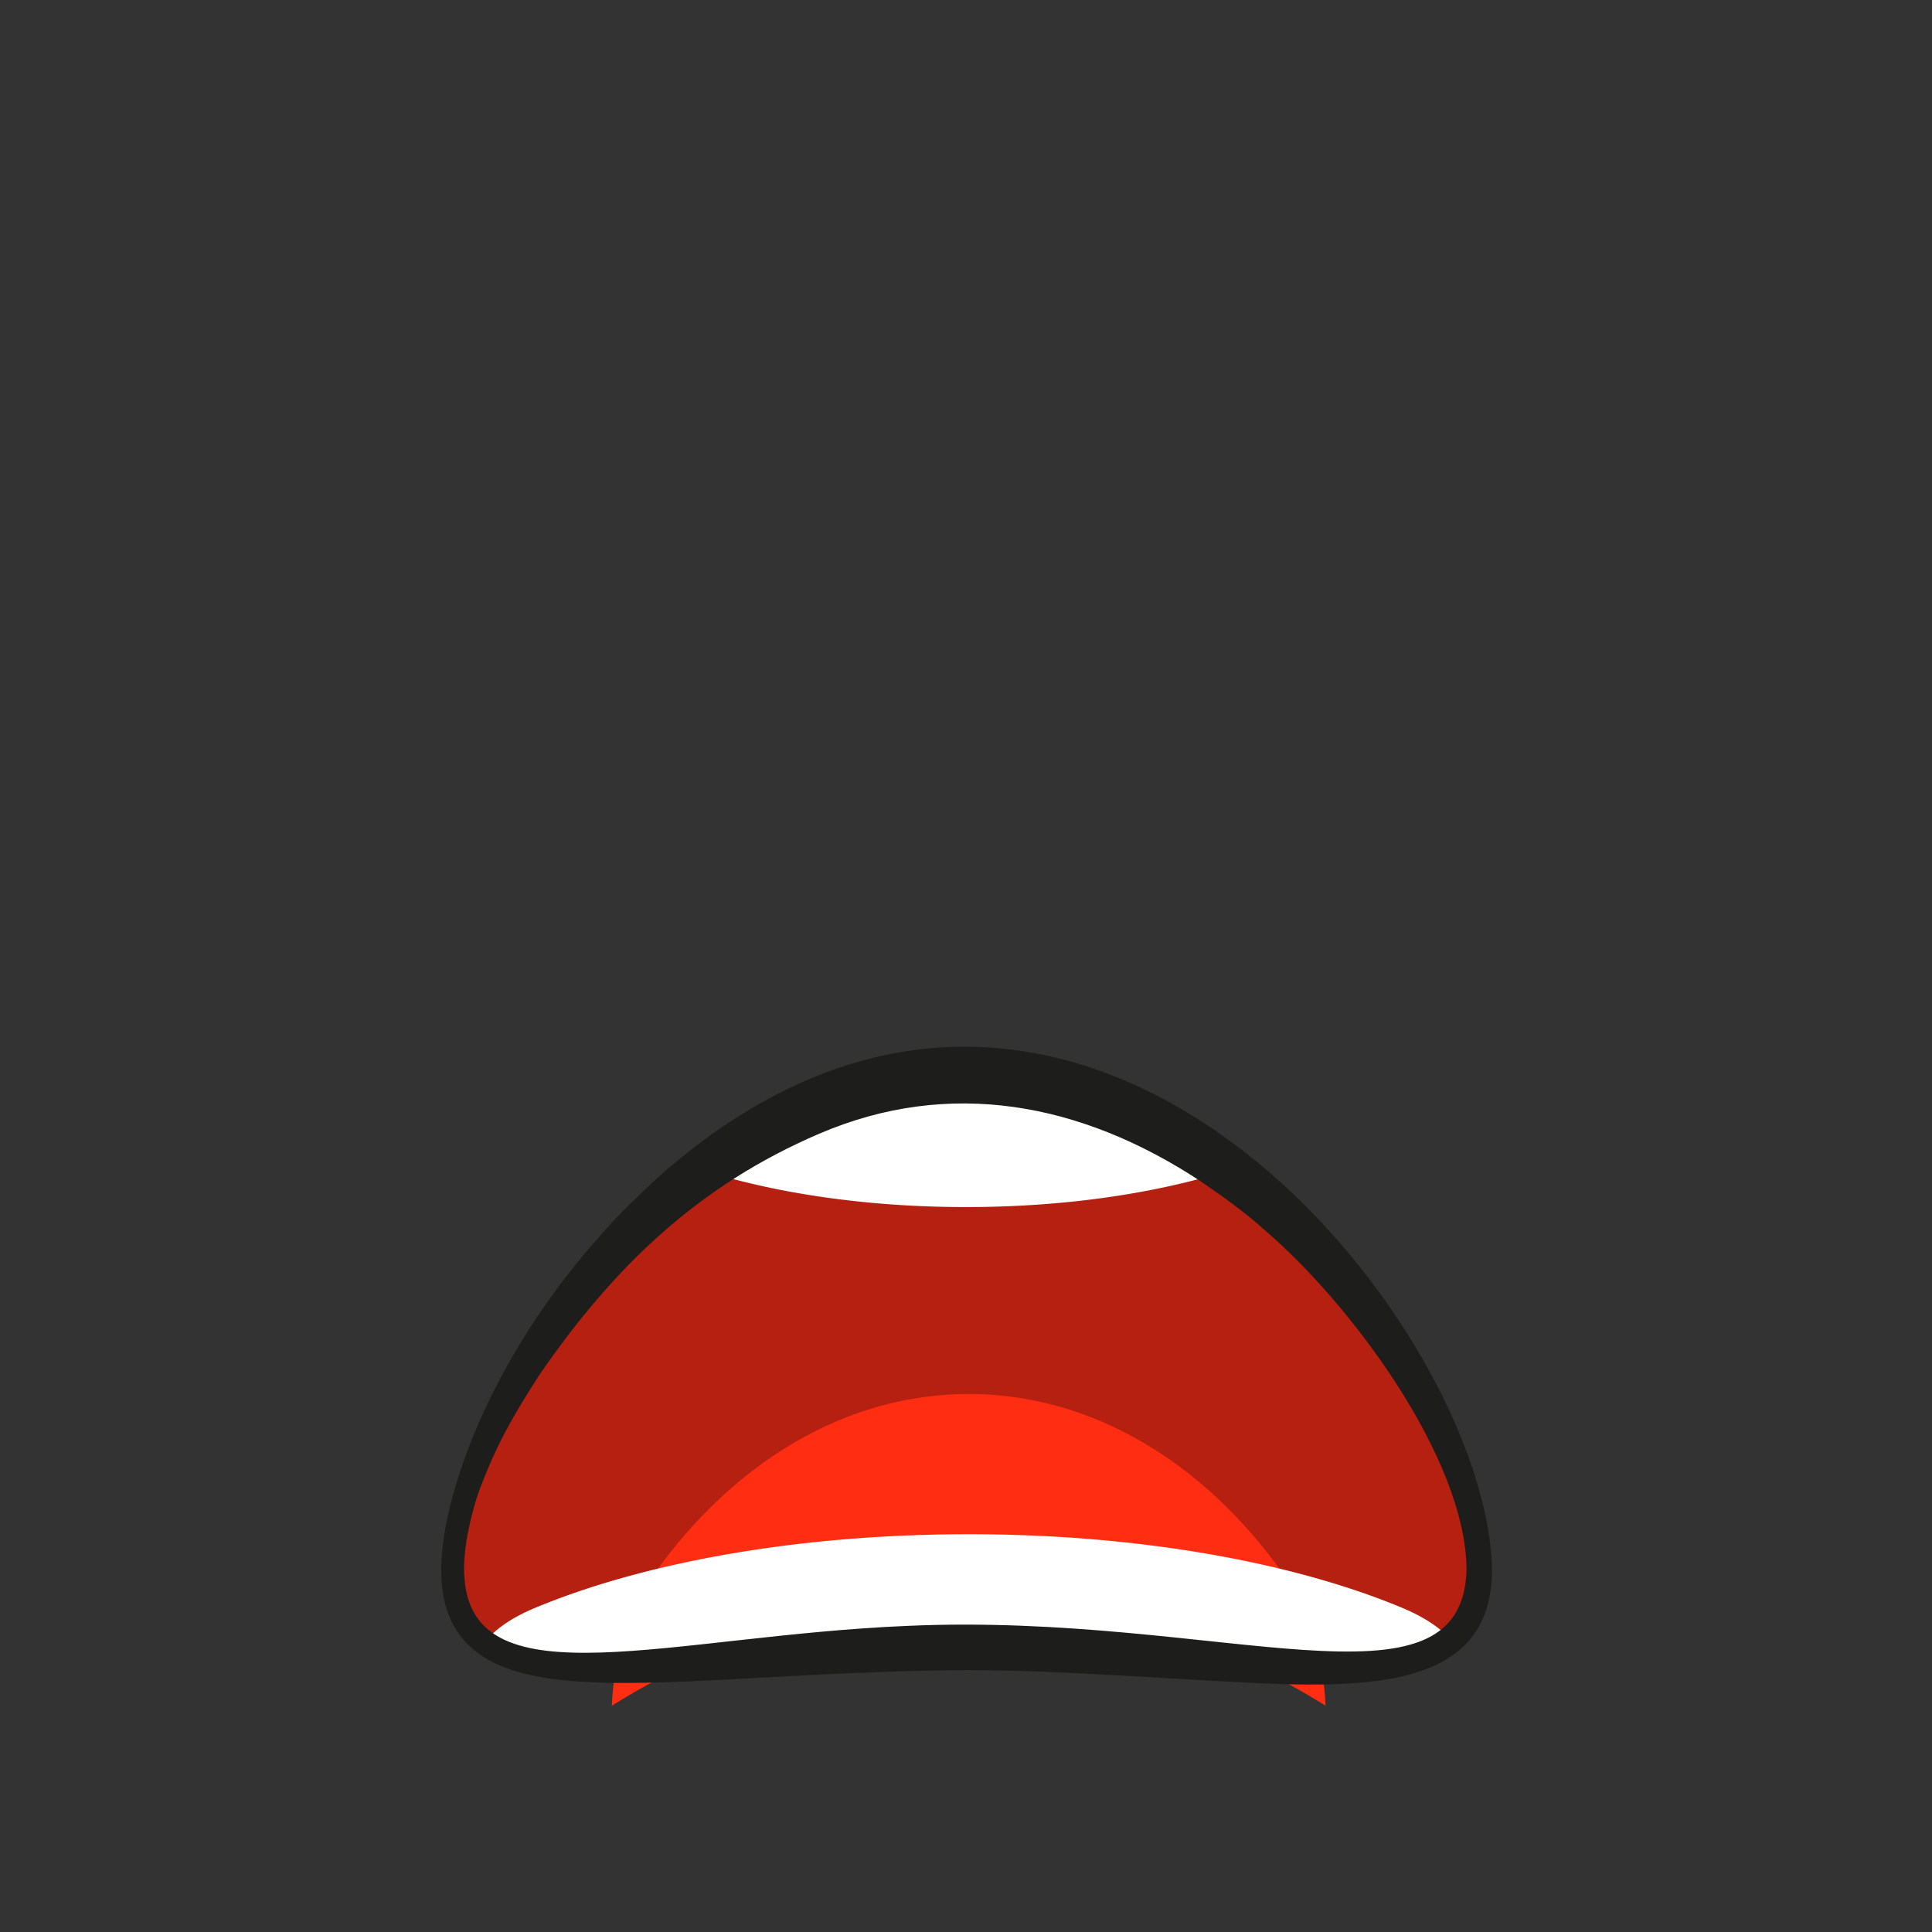 <svg id="oci" xmlns="http://www.w3.org/2000/svg" viewBox="0 0 666.67 666.67"><rect x="0" y="0" width="666.67" height="666.67" fill="#333333" stroke="none"/><defs><style>.cls-1{fill:#b52010;}.cls-2{fill:#ff2e12;}.cls-3{fill:#fff;}.cls-4{fill:#1d1d1b;}</style></defs><path class="cls-1" d="M510.45,541.46c0,54.58-79.3,27-177.12,27s-177.12,27.58-177.12-27,79.3-170.64,177.12-170.64S510.45,486.88,510.45,541.46Z"/><path class="cls-2" d="M442.58,542.81c8.9,12.47,14.08,28.73,14.83,45.78C394.18,549,334.26,550,334.26,550s-59.92-1-123.15,38.6c.75-17.05,5.93-33.31,14.83-45.78,27.16-38,65.64-61.8,108.32-61.8S415.42,504.76,442.58,542.81Z"/><path class="cls-3" d="M392.9,385c-34.65-4-59.57-14.18-59.57-14.18h0S308.41,381,273.76,385a187.38,187.38,0,0,0-31.08,18.87c25.11,7.93,56.54,12.65,90.65,12.65s65.54-4.72,90.66-12.65A187.05,187.05,0,0,0,392.9,385Z"/><path class="cls-3" d="M483.8,554.79c-37.49-15.62-90.62-25.38-149.54-25.38s-112,9.76-149.54,25.38c-8.72,3.63-14.84,8.05-18,12.81,5.15,1.73,10.21,3.76,15.22,5.94,80.47-.43,152.36-3.61,152.36-3.61s67.93,3,143.8,3.55c2.71-.73,5.41-1.54,8.08-2.44,1.42-.48,2.82-1,4.24-1.52l1-.4,1.26-.56a63.84,63.84,0,0,0,6.94-3.78C496.08,561.1,490.77,557.7,483.8,554.79Z"/><path class="cls-4" d="M514.84,541.46c.08,45.1-50.25,41.08-101,38.27-66.8-3.87-77.07-4.63-143-1.28-47.88,2.68-83.66,5.13-102.58-5.85-10.41-6-15.23-15.55-15.87-27.19-1.84-22.15,13.3-72.74,54.83-119.15,5.91-6.95,14.29-14.91,21-21.05C373.06,278.41,513.11,457.45,514.84,541.46Zm-8.78,0c-.37-38.6-40.36-92.09-70-117.29-6.4-5.81-15-12-22.11-16.78-40.93-26.85-86.25-35.48-131.24-16.19C241,409.08,212.05,436.89,186.41,474c-8.36,12.92-14.25,22.85-19.84,37.22-3.62,8.76-7.31,24.14-6.27,33.61,3.22,42.78,71.73,19.55,153,16.2C420.69,556.24,504.87,594.42,506.06,541.46Z"/></svg>